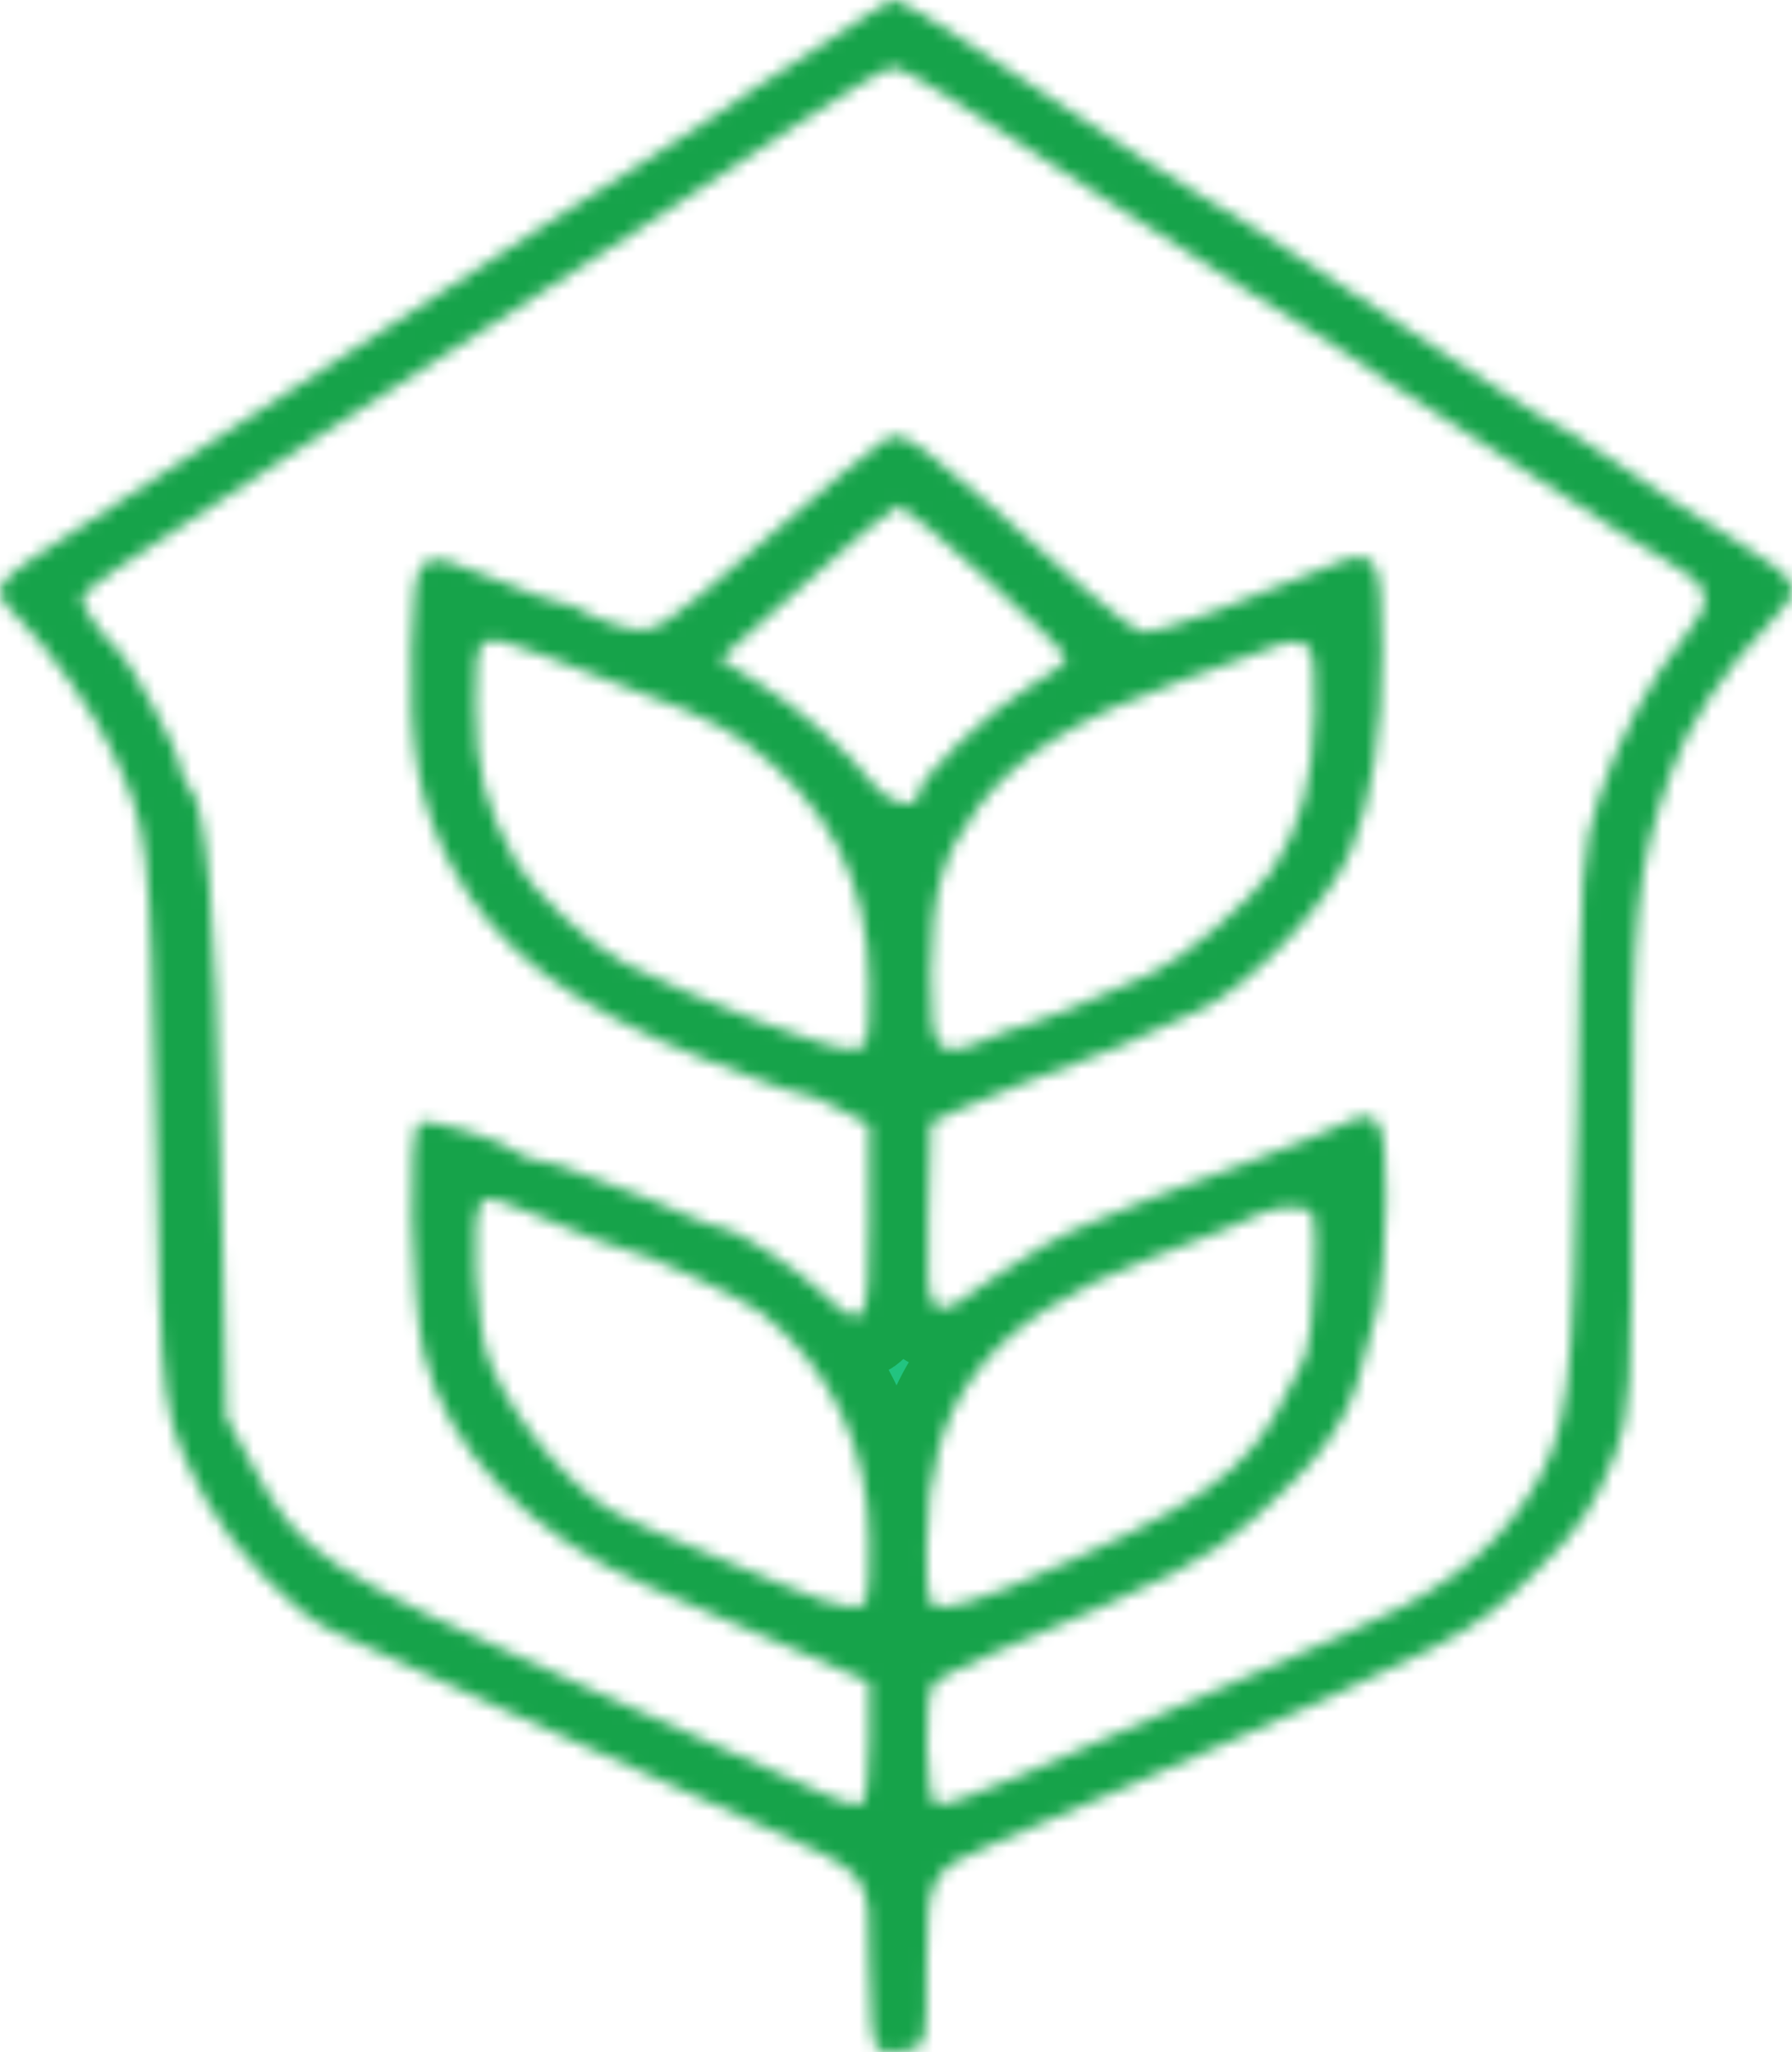 <svg width="145" height="166" viewBox="0 0 145 166" fill="none" xmlns="http://www.w3.org/2000/svg">
<mask id="path-1-inside-1_2001_2" fill="white">
<path d="M70.469 1.023C69.673 1.625 67.085 3.31 64.696 4.815C62.307 6.319 59.52 8.125 58.525 8.907C57.529 9.63 55.074 11.255 53.084 12.458C51.093 13.722 47.045 16.25 44.125 18.176C31.584 26.361 23.024 31.959 7.297 42.13C-1.13 47.547 -0.997 47.426 1.458 49.954C4.112 52.662 7.496 57.477 8.956 60.547C12.075 66.987 12.141 68.01 12.606 91.181C13.07 114.834 13.004 114.352 16.72 121.454C18.777 125.246 23.687 130.422 26.74 131.866C28.531 132.769 50.363 142.7 61.378 147.575C70.735 151.788 70.336 151.246 70.336 158.95C70.336 162.862 70.602 165.57 71.066 165.811C71.398 166.052 72.46 166.052 73.389 165.871C74.981 165.51 74.981 165.39 74.981 159.01C74.981 151.788 75.247 151.246 80.29 149.2C81.551 148.658 86.528 146.552 91.239 144.505C117.981 132.829 119.109 132.288 124.351 127.052C127.802 123.741 129.062 121.755 130.721 117.542C131.916 114.352 132.049 112.547 132.049 94.19C132.049 73.667 132.38 70.477 135.167 62.593C136.494 58.741 139.613 54.047 143.064 50.556C145.984 47.607 145.851 47.125 140.94 44.056C136.627 41.408 135.366 40.565 130.323 37.135C128.001 35.57 126.01 34.306 125.811 34.306C125.479 34.306 121.763 31.898 103.913 20.042C100.993 18.116 98.339 16.431 97.941 16.31C97.344 16.07 92.699 13.06 78.498 3.611C75.512 1.625 72.792 -3.8147e-06 72.46 -3.8147e-06C72.128 -3.8147e-06 71.265 0.481 70.469 1.023ZM76.906 7.944C79.096 9.389 81.484 10.954 82.281 11.435C83.077 11.917 86.196 13.963 89.182 15.949C92.234 17.935 95.353 19.982 96.216 20.463C97.012 20.945 98.936 22.208 100.463 23.232C101.922 24.255 104.378 25.759 105.837 26.602C107.297 27.445 109.155 28.648 109.952 29.25C110.748 29.912 113.999 32.019 117.118 34.005C120.237 35.991 124.816 39 127.337 40.625C129.859 42.31 133.243 44.477 134.968 45.44C138.485 47.426 138.751 48.57 136.428 51.338C133.707 54.648 130.92 59.764 129.394 64.459C128.001 68.612 127.868 70.357 127.669 89.676C127.337 112.607 126.939 115.977 123.688 120.973C120.502 125.908 116.123 129.158 108.16 132.468C104.776 133.913 89.514 140.533 82.48 143.663C79.096 145.167 76.043 146.191 75.711 145.95C74.915 145.529 74.716 137.283 75.512 136.26C75.778 135.839 78.1 134.695 80.622 133.612C94.623 127.774 97.675 126.209 101.392 122.899C105.771 118.927 106.833 117.723 108.492 114.894C109.553 112.968 109.952 111.885 111.478 105.746C111.81 104.362 112.075 100.45 112.141 97.019C112.141 90.158 111.677 89.436 108.359 91.061C107.364 91.542 103.847 92.987 100.529 94.19C97.277 95.394 93.96 96.598 93.23 96.899C92.5 97.2 90.243 98.102 88.186 98.945C86.129 99.727 82.745 101.653 80.688 103.158C75.048 107.371 74.915 107.251 75.114 98.343L75.313 90.82L77.636 89.737C78.897 89.135 81.285 88.172 82.944 87.57C87.656 85.945 93.628 83.477 97.277 81.612C101.392 79.565 107.629 72.885 109.288 68.852C111.013 64.699 111.81 59.403 111.81 52.662C111.81 44.537 111.478 44.116 107.098 45.982C101.06 48.57 93.827 51.158 92.632 51.158C92.102 51.158 89.912 49.593 87.788 47.667C73.455 34.908 73.123 34.667 71.531 35.63C70.668 36.172 66.222 39.843 61.577 43.935C53.482 50.977 53.017 51.218 50.96 50.857C49.766 50.616 48.173 50.014 47.443 49.593C46.713 49.111 45.784 48.75 45.32 48.75C44.922 48.75 42.599 47.908 40.144 46.885C33.575 44.176 33.575 44.176 33.309 52.361C33.044 60.426 33.906 65.121 36.561 70.116C40.144 76.857 46.182 81.431 57.198 85.764C58.392 86.186 60.449 87.028 61.843 87.51C63.17 88.051 64.563 88.473 64.895 88.473C65.293 88.473 66.687 89.014 67.948 89.737L70.336 91.001V98.764C70.336 107.431 70.005 107.913 66.62 104.663C64.563 102.676 59.388 99.306 58.392 99.306C58.127 99.306 56.999 98.945 55.937 98.463C54.942 97.982 53.349 97.32 52.42 96.959C51.491 96.658 49.368 95.815 47.642 95.153C45.917 94.431 44.125 93.889 43.661 93.889C43.13 93.889 42.466 93.649 42.068 93.348C40.874 92.264 34.703 90.399 33.906 90.82C32.977 91.362 33.243 105.084 34.304 109.538C36.163 117.241 42.865 124.223 52.42 128.316C55.871 129.82 61.312 132.167 64.563 133.552L70.336 136.079V140.834C70.336 143.422 70.071 145.709 69.739 145.89C69.407 146.13 68.279 145.83 67.218 145.348C66.222 144.867 57.065 140.774 46.912 136.26C26.275 127.052 24.218 125.728 20.502 118.686L18.312 114.653L17.848 93.288C17.45 73.246 16.72 64.88 15.194 63.496C14.862 63.195 14.596 62.533 14.596 61.991C14.596 60.968 10.217 52.903 9.354 52.361C8.558 51.82 6.634 49.111 6.634 48.449C6.634 47.787 8.691 46.403 22.758 37.255C26.143 35.088 32.447 30.995 36.826 28.167C41.206 25.338 47.841 21.005 51.624 18.597C55.406 16.13 61.378 12.218 64.895 9.81C68.412 7.463 71.73 5.477 72.194 5.477C72.659 5.417 74.782 6.56 76.906 7.944ZM79.759 46.764C83.342 50.014 86.262 52.903 86.262 53.264C86.262 53.565 84.935 54.648 83.276 55.551C80.091 57.417 74.318 62.954 74.318 64.218C74.318 65.662 71.73 65 70.535 63.315C68.876 61.028 64.563 57.176 61.179 55.13L58.259 53.324L65.227 47.125C69.009 43.695 72.394 40.926 72.725 40.926C73.057 40.926 76.242 43.574 79.759 46.764ZM43.993 53.023C55.539 57.297 57.662 58.199 60.316 60.065C67.019 65 70.27 71.26 70.336 79.565C70.336 84.741 70.27 84.862 68.744 84.862C66.82 84.862 56.534 80.95 50.562 77.94C47.908 76.616 43.13 72.162 41.803 69.815C39.281 65.362 38.485 62.292 38.485 56.996C38.485 50.977 38.485 50.977 43.993 53.023ZM106.368 57.718C106.236 63.255 105.174 67.047 102.918 70.417C101.126 72.945 95.751 77.579 93.097 78.783C88.784 80.769 83.143 83.056 82.679 83.056C82.347 83.056 81.153 83.477 79.958 84.019C75.778 85.825 75.313 85.283 75.313 78.843C75.379 72.223 76.176 69.334 79.096 65.362C82.082 61.269 87.324 57.959 95.552 55.07C97.211 54.528 99.268 53.746 100.197 53.385C106.302 50.917 106.501 51.037 106.368 57.718ZM42.732 98.042C47.178 99.908 50.297 101.112 50.695 101.112C51.69 101.112 60.117 105.024 61.577 106.167C67.218 110.621 70.336 117.241 70.336 124.704C70.336 129.82 70.27 130.001 68.876 130.001C68.014 130.001 65.426 129.158 63.037 128.075C60.648 127.052 57.662 125.788 56.401 125.306C55.141 124.825 53.614 124.163 53.084 123.922C52.553 123.621 51.491 123.14 50.695 122.839C47.045 121.394 41.736 115.376 39.613 110.14C38.485 107.431 38.02 98.163 38.95 97.32C39.547 96.718 39.679 96.778 42.732 98.042ZM106.368 103.218C106.302 106.167 105.904 109.177 105.572 109.839C105.174 110.501 104.577 111.704 104.179 112.547C101.06 119.167 97.145 121.876 81.551 128.436C79.494 129.278 77.171 130.001 76.441 130.001C75.048 130.001 74.981 129.7 74.981 125.126C74.981 113.209 79.958 106.769 93.23 101.714C95.088 100.991 97.609 100.028 98.87 99.547C100.131 99.065 101.657 98.403 102.188 98.102C102.719 97.802 103.913 97.621 104.842 97.681C106.501 97.802 106.501 97.862 106.368 103.218Z"/>
</mask>
<path d="M70.469 1.023C69.673 1.625 67.085 3.31 64.696 4.815C62.307 6.319 59.52 8.125 58.525 8.907C57.529 9.63 55.074 11.255 53.084 12.458C51.093 13.722 47.045 16.25 44.125 18.176C31.584 26.361 23.024 31.959 7.297 42.13C-1.13 47.547 -0.997 47.426 1.458 49.954C4.112 52.662 7.496 57.477 8.956 60.547C12.075 66.987 12.141 68.01 12.606 91.181C13.07 114.834 13.004 114.352 16.72 121.454C18.777 125.246 23.687 130.422 26.74 131.866C28.531 132.769 50.363 142.7 61.378 147.575C70.735 151.788 70.336 151.246 70.336 158.95C70.336 162.862 70.602 165.57 71.066 165.811C71.398 166.052 72.46 166.052 73.389 165.871C74.981 165.51 74.981 165.39 74.981 159.01C74.981 151.788 75.247 151.246 80.29 149.2C81.551 148.658 86.528 146.552 91.239 144.505C117.981 132.829 119.109 132.288 124.351 127.052C127.802 123.741 129.062 121.755 130.721 117.542C131.916 114.352 132.049 112.547 132.049 94.19C132.049 73.667 132.38 70.477 135.167 62.593C136.494 58.741 139.613 54.047 143.064 50.556C145.984 47.607 145.851 47.125 140.94 44.056C136.627 41.408 135.366 40.565 130.323 37.135C128.001 35.57 126.01 34.306 125.811 34.306C125.479 34.306 121.763 31.898 103.913 20.042C100.993 18.116 98.339 16.431 97.941 16.31C97.344 16.07 92.699 13.06 78.498 3.611C75.512 1.625 72.792 -3.8147e-06 72.46 -3.8147e-06C72.128 -3.8147e-06 71.265 0.481 70.469 1.023ZM76.906 7.944C79.096 9.389 81.484 10.954 82.281 11.435C83.077 11.917 86.196 13.963 89.182 15.949C92.234 17.935 95.353 19.982 96.216 20.463C97.012 20.945 98.936 22.208 100.463 23.232C101.922 24.255 104.378 25.759 105.837 26.602C107.297 27.445 109.155 28.648 109.952 29.25C110.748 29.912 113.999 32.019 117.118 34.005C120.237 35.991 124.816 39 127.337 40.625C129.859 42.31 133.243 44.477 134.968 45.44C138.485 47.426 138.751 48.57 136.428 51.338C133.707 54.648 130.92 59.764 129.394 64.459C128.001 68.612 127.868 70.357 127.669 89.676C127.337 112.607 126.939 115.977 123.688 120.973C120.502 125.908 116.123 129.158 108.16 132.468C104.776 133.913 89.514 140.533 82.48 143.663C79.096 145.167 76.043 146.191 75.711 145.95C74.915 145.529 74.716 137.283 75.512 136.26C75.778 135.839 78.1 134.695 80.622 133.612C94.623 127.774 97.675 126.209 101.392 122.899C105.771 118.927 106.833 117.723 108.492 114.894C109.553 112.968 109.952 111.885 111.478 105.746C111.81 104.362 112.075 100.45 112.141 97.019C112.141 90.158 111.677 89.436 108.359 91.061C107.364 91.542 103.847 92.987 100.529 94.19C97.277 95.394 93.96 96.598 93.23 96.899C92.5 97.2 90.243 98.102 88.186 98.945C86.129 99.727 82.745 101.653 80.688 103.158C75.048 107.371 74.915 107.251 75.114 98.343L75.313 90.82L77.636 89.737C78.897 89.135 81.285 88.172 82.944 87.57C87.656 85.945 93.628 83.477 97.277 81.612C101.392 79.565 107.629 72.885 109.288 68.852C111.013 64.699 111.81 59.403 111.81 52.662C111.81 44.537 111.478 44.116 107.098 45.982C101.06 48.57 93.827 51.158 92.632 51.158C92.102 51.158 89.912 49.593 87.788 47.667C73.455 34.908 73.123 34.667 71.531 35.63C70.668 36.172 66.222 39.843 61.577 43.935C53.482 50.977 53.017 51.218 50.96 50.857C49.766 50.616 48.173 50.014 47.443 49.593C46.713 49.111 45.784 48.75 45.32 48.75C44.922 48.75 42.599 47.908 40.144 46.885C33.575 44.176 33.575 44.176 33.309 52.361C33.044 60.426 33.906 65.121 36.561 70.116C40.144 76.857 46.182 81.431 57.198 85.764C58.392 86.186 60.449 87.028 61.843 87.51C63.17 88.051 64.563 88.473 64.895 88.473C65.293 88.473 66.687 89.014 67.948 89.737L70.336 91.001V98.764C70.336 107.431 70.005 107.913 66.62 104.663C64.563 102.676 59.388 99.306 58.392 99.306C58.127 99.306 56.999 98.945 55.937 98.463C54.942 97.982 53.349 97.32 52.42 96.959C51.491 96.658 49.368 95.815 47.642 95.153C45.917 94.431 44.125 93.889 43.661 93.889C43.13 93.889 42.466 93.649 42.068 93.348C40.874 92.264 34.703 90.399 33.906 90.82C32.977 91.362 33.243 105.084 34.304 109.538C36.163 117.241 42.865 124.223 52.42 128.316C55.871 129.82 61.312 132.167 64.563 133.552L70.336 136.079V140.834C70.336 143.422 70.071 145.709 69.739 145.89C69.407 146.13 68.279 145.83 67.218 145.348C66.222 144.867 57.065 140.774 46.912 136.26C26.275 127.052 24.218 125.728 20.502 118.686L18.312 114.653L17.848 93.288C17.45 73.246 16.72 64.88 15.194 63.496C14.862 63.195 14.596 62.533 14.596 61.991C14.596 60.968 10.217 52.903 9.354 52.361C8.558 51.82 6.634 49.111 6.634 48.449C6.634 47.787 8.691 46.403 22.758 37.255C26.143 35.088 32.447 30.995 36.826 28.167C41.206 25.338 47.841 21.005 51.624 18.597C55.406 16.13 61.378 12.218 64.895 9.81C68.412 7.463 71.73 5.477 72.194 5.477C72.659 5.417 74.782 6.56 76.906 7.944ZM79.759 46.764C83.342 50.014 86.262 52.903 86.262 53.264C86.262 53.565 84.935 54.648 83.276 55.551C80.091 57.417 74.318 62.954 74.318 64.218C74.318 65.662 71.73 65 70.535 63.315C68.876 61.028 64.563 57.176 61.179 55.13L58.259 53.324L65.227 47.125C69.009 43.695 72.394 40.926 72.725 40.926C73.057 40.926 76.242 43.574 79.759 46.764ZM43.993 53.023C55.539 57.297 57.662 58.199 60.316 60.065C67.019 65 70.27 71.26 70.336 79.565C70.336 84.741 70.27 84.862 68.744 84.862C66.82 84.862 56.534 80.95 50.562 77.94C47.908 76.616 43.13 72.162 41.803 69.815C39.281 65.362 38.485 62.292 38.485 56.996C38.485 50.977 38.485 50.977 43.993 53.023ZM106.368 57.718C106.236 63.255 105.174 67.047 102.918 70.417C101.126 72.945 95.751 77.579 93.097 78.783C88.784 80.769 83.143 83.056 82.679 83.056C82.347 83.056 81.153 83.477 79.958 84.019C75.778 85.825 75.313 85.283 75.313 78.843C75.379 72.223 76.176 69.334 79.096 65.362C82.082 61.269 87.324 57.959 95.552 55.07C97.211 54.528 99.268 53.746 100.197 53.385C106.302 50.917 106.501 51.037 106.368 57.718ZM42.732 98.042C47.178 99.908 50.297 101.112 50.695 101.112C51.69 101.112 60.117 105.024 61.577 106.167C67.218 110.621 70.336 117.241 70.336 124.704C70.336 129.82 70.27 130.001 68.876 130.001C68.014 130.001 65.426 129.158 63.037 128.075C60.648 127.052 57.662 125.788 56.401 125.306C55.141 124.825 53.614 124.163 53.084 123.922C52.553 123.621 51.491 123.14 50.695 122.839C47.045 121.394 41.736 115.376 39.613 110.14C38.485 107.431 38.02 98.163 38.95 97.32C39.547 96.718 39.679 96.778 42.732 98.042ZM106.368 103.218C106.302 106.167 105.904 109.177 105.572 109.839C105.174 110.501 104.577 111.704 104.179 112.547C101.06 119.167 97.145 121.876 81.551 128.436C79.494 129.278 77.171 130.001 76.441 130.001C75.048 130.001 74.981 129.7 74.981 125.126C74.981 113.209 79.958 106.769 93.23 101.714C95.088 100.991 97.609 100.028 98.87 99.547C100.131 99.065 101.657 98.403 102.188 98.102C102.719 97.802 103.913 97.621 104.842 97.681C106.501 97.802 106.501 97.862 106.368 103.218Z" fill="#22C480" stroke="#16A34A" stroke-width="10" mask="url(#path-1-inside-1_2001_2)"/>
</svg>
